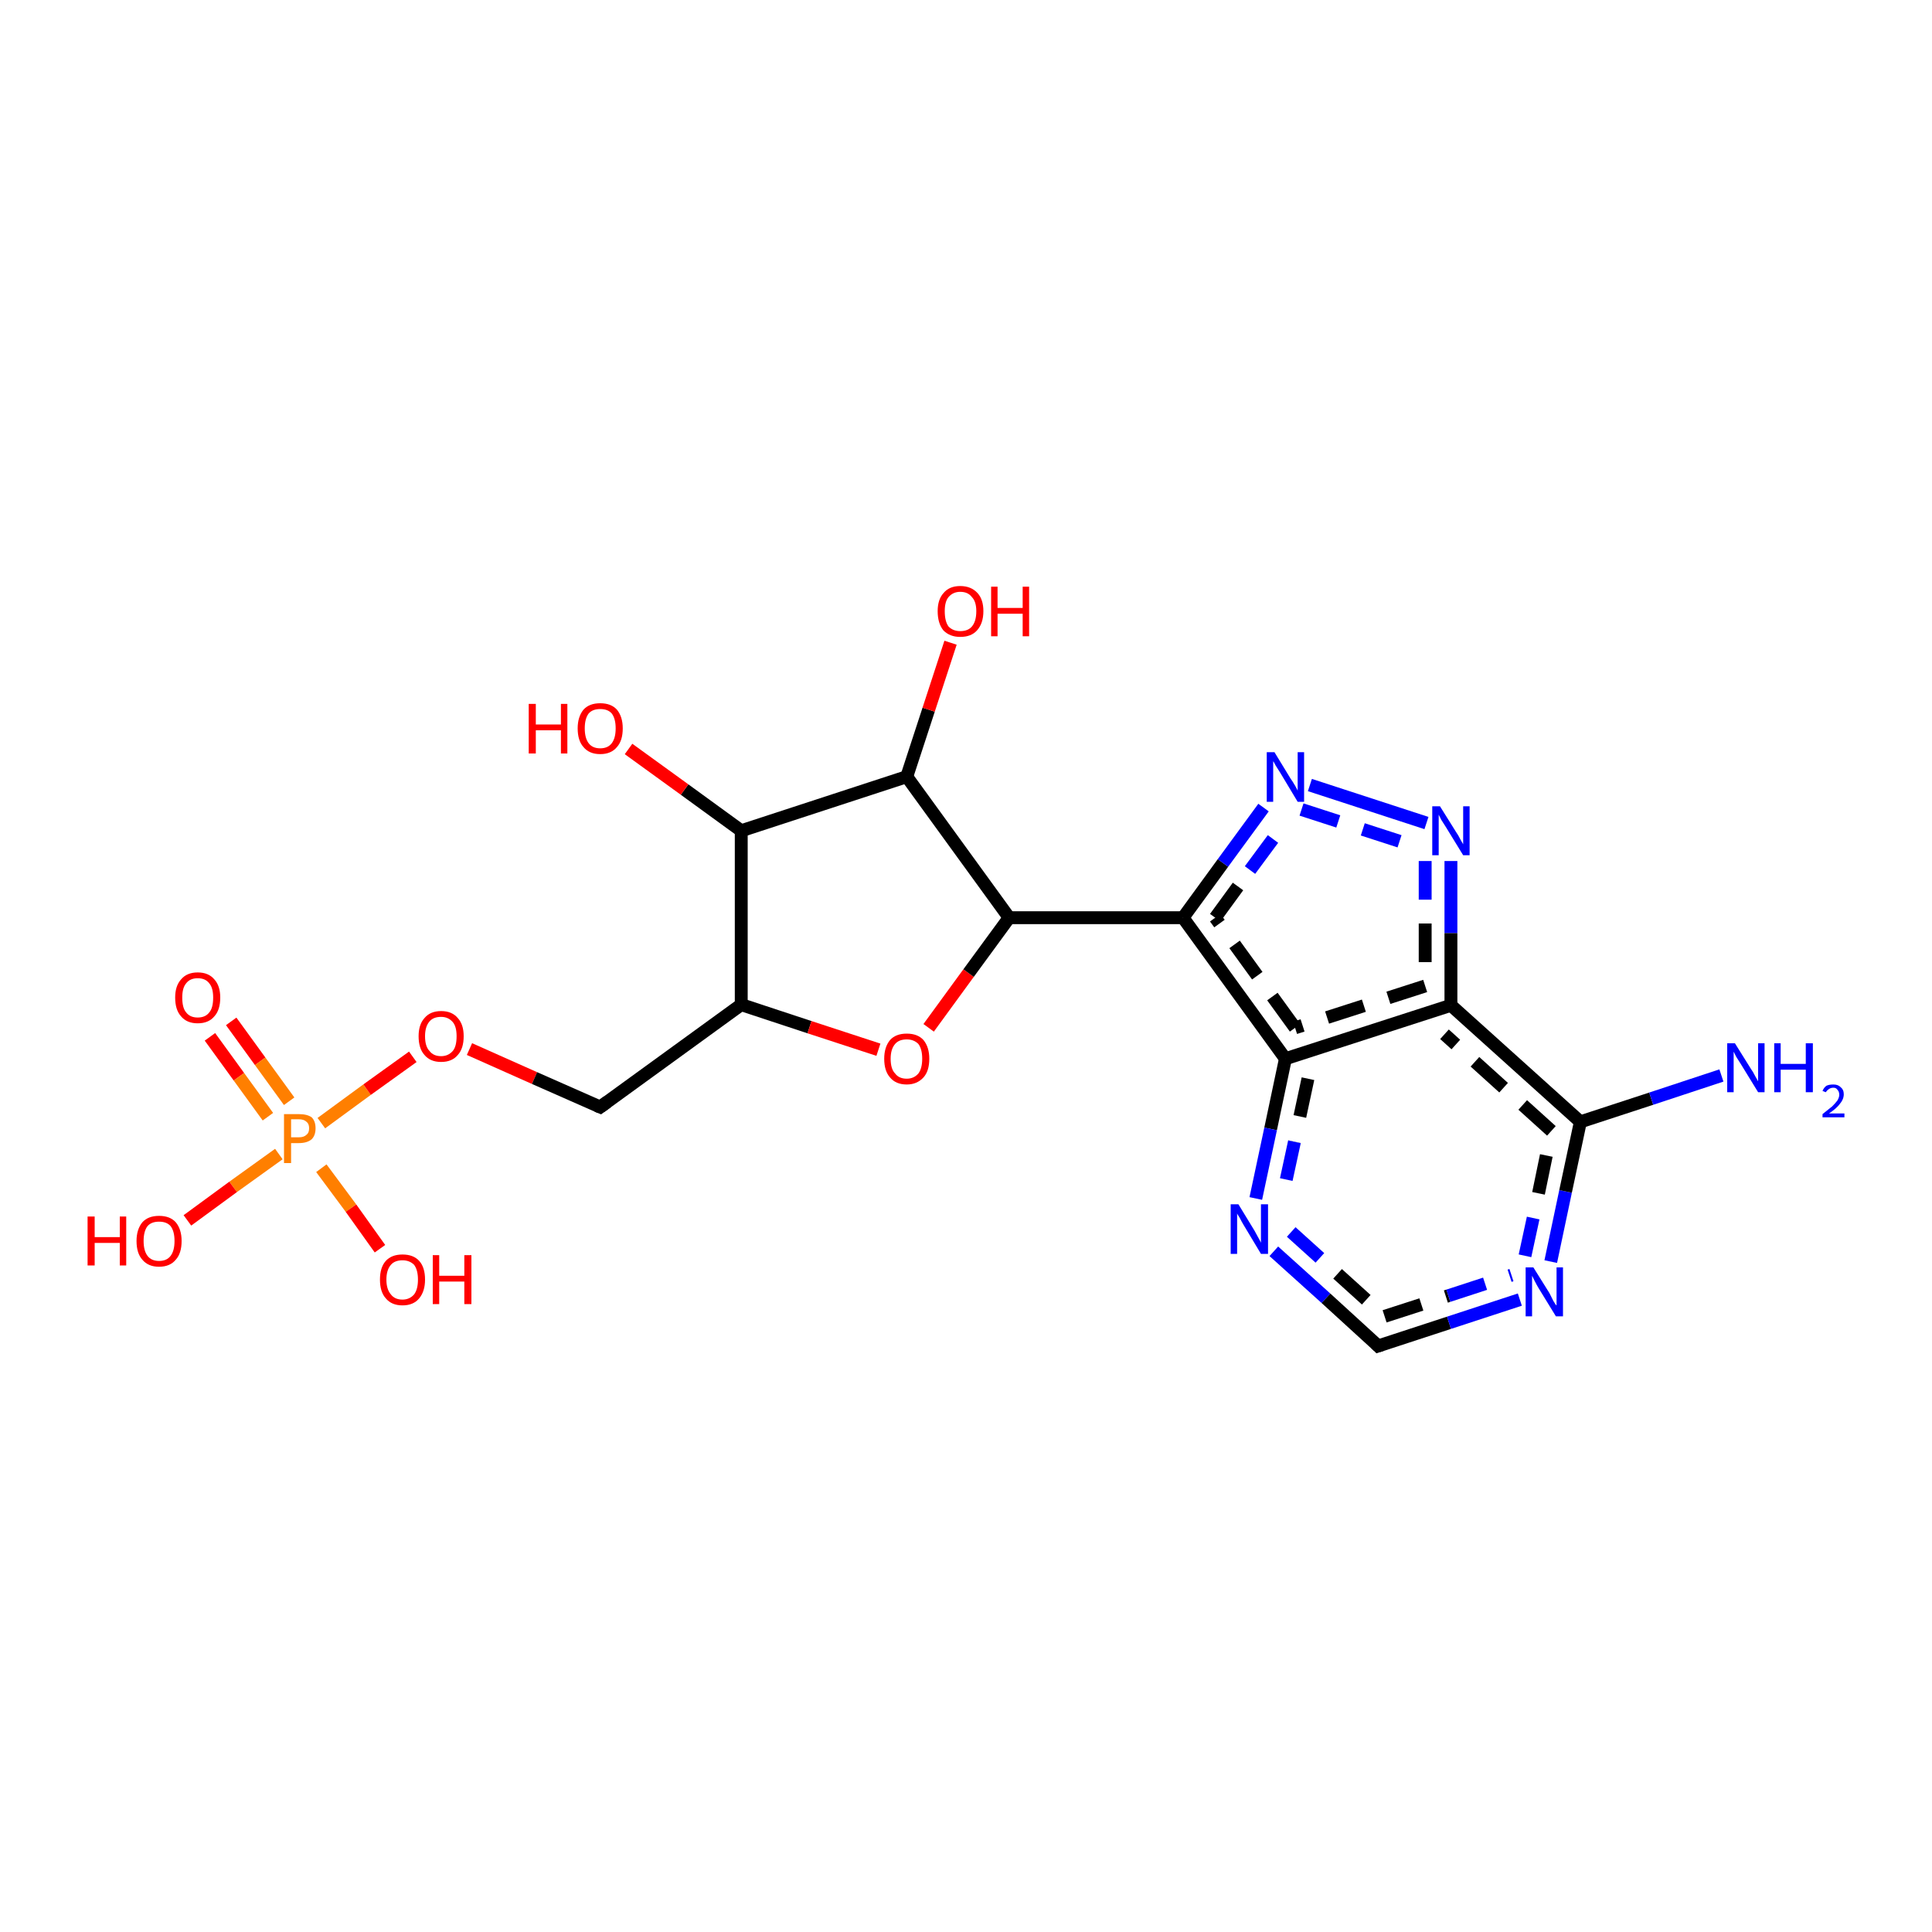 <?xml version='1.0' encoding='iso-8859-1'?>
<svg version='1.1' baseProfile='full'
              xmlns='http://www.w3.org/2000/svg'
                      xmlns:rdkit='http://www.rdkit.org/xml'
                      xmlns:xlink='http://www.w3.org/1999/xlink'
                  xml:space='preserve'
width='300px' height='300px' viewBox='0 0 300 300'>
<!-- END OF HEADER -->
<rect style='opacity:1.0;fill:#FFFFFF;stroke:none' width='300.0' height='300.0' x='0.0' y='0.0'> </rect>
<path class='bond-0 atom-0 atom-1' d='M 35.9,158.6 L 40.4,164.8' style='fill:none;fill-rule:evenodd;stroke:#FF0000;stroke-width:2.0px;stroke-linecap:butt;stroke-linejoin:miter;stroke-opacity:1' />
<path class='bond-0 atom-0 atom-1' d='M 40.4,164.8 L 44.9,171.0' style='fill:none;fill-rule:evenodd;stroke:#FF7F00;stroke-width:2.0px;stroke-linecap:butt;stroke-linejoin:miter;stroke-opacity:1' />
<path class='bond-0 atom-0 atom-1' d='M 32.6,161.0 L 37.1,167.2' style='fill:none;fill-rule:evenodd;stroke:#FF0000;stroke-width:2.0px;stroke-linecap:butt;stroke-linejoin:miter;stroke-opacity:1' />
<path class='bond-0 atom-0 atom-1' d='M 37.1,167.2 L 41.6,173.4' style='fill:none;fill-rule:evenodd;stroke:#FF7F00;stroke-width:2.0px;stroke-linecap:butt;stroke-linejoin:miter;stroke-opacity:1' />
<path class='bond-1 atom-1 atom-2' d='M 49.9,174.4 L 57.0,169.2' style='fill:none;fill-rule:evenodd;stroke:#FF7F00;stroke-width:2.0px;stroke-linecap:butt;stroke-linejoin:miter;stroke-opacity:1' />
<path class='bond-1 atom-1 atom-2' d='M 57.0,169.2 L 64.1,164.1' style='fill:none;fill-rule:evenodd;stroke:#FF0000;stroke-width:2.0px;stroke-linecap:butt;stroke-linejoin:miter;stroke-opacity:1' />
<path class='bond-2 atom-2 atom-3' d='M 72.9,162.9 L 83.0,167.4' style='fill:none;fill-rule:evenodd;stroke:#FF0000;stroke-width:2.0px;stroke-linecap:butt;stroke-linejoin:miter;stroke-opacity:1' />
<path class='bond-2 atom-2 atom-3' d='M 83.0,167.4 L 93.2,171.9' style='fill:none;fill-rule:evenodd;stroke:#000000;stroke-width:2.0px;stroke-linecap:butt;stroke-linejoin:miter;stroke-opacity:1' />
<path class='bond-3 atom-3 atom-4' d='M 93.2,171.9 L 115.1,156.0' style='fill:none;fill-rule:evenodd;stroke:#000000;stroke-width:2.0px;stroke-linecap:butt;stroke-linejoin:miter;stroke-opacity:1' />
<path class='bond-4 atom-4 atom-5' d='M 115.1,156.0 L 125.7,159.5' style='fill:none;fill-rule:evenodd;stroke:#000000;stroke-width:2.0px;stroke-linecap:butt;stroke-linejoin:miter;stroke-opacity:1' />
<path class='bond-4 atom-4 atom-5' d='M 125.7,159.5 L 136.4,163.0' style='fill:none;fill-rule:evenodd;stroke:#FF0000;stroke-width:2.0px;stroke-linecap:butt;stroke-linejoin:miter;stroke-opacity:1' />
<path class='bond-5 atom-5 atom-6' d='M 144.2,159.6 L 150.4,151.1' style='fill:none;fill-rule:evenodd;stroke:#FF0000;stroke-width:2.0px;stroke-linecap:butt;stroke-linejoin:miter;stroke-opacity:1' />
<path class='bond-5 atom-5 atom-6' d='M 150.4,151.1 L 156.7,142.5' style='fill:none;fill-rule:evenodd;stroke:#000000;stroke-width:2.0px;stroke-linecap:butt;stroke-linejoin:miter;stroke-opacity:1' />
<path class='bond-6 atom-6 atom-7' d='M 156.7,142.5 L 183.7,142.5' style='fill:none;fill-rule:evenodd;stroke:#000000;stroke-width:2.0px;stroke-linecap:butt;stroke-linejoin:miter;stroke-opacity:1' />
<path class='bond-7 atom-7 atom-8' d='M 183.7,142.5 L 189.9,134.0' style='fill:none;fill-rule:evenodd;stroke:#000000;stroke-width:2.0px;stroke-linecap:butt;stroke-linejoin:miter;stroke-opacity:1' />
<path class='bond-7 atom-7 atom-8' d='M 189.9,134.0 L 196.2,125.4' style='fill:none;fill-rule:evenodd;stroke:#0000FF;stroke-width:2.0px;stroke-linecap:butt;stroke-linejoin:miter;stroke-opacity:1' />
<path class='bond-7 atom-7 atom-8' d='M 188.7,142.5 L 194.1,135.1' style='fill:none;fill-rule:evenodd;stroke:#000000;stroke-width:2.0px;stroke-linecap:butt;stroke-linejoin:miter;stroke-opacity:1;stroke-dasharray:6,4' />
<path class='bond-7 atom-7 atom-8' d='M 194.1,135.1 L 199.5,127.8' style='fill:none;fill-rule:evenodd;stroke:#0000FF;stroke-width:2.0px;stroke-linecap:butt;stroke-linejoin:miter;stroke-opacity:1;stroke-dasharray:6,4' />
<path class='bond-8 atom-8 atom-9' d='M 203.4,121.9 L 221.5,127.8' style='fill:none;fill-rule:evenodd;stroke:#0000FF;stroke-width:2.0px;stroke-linecap:butt;stroke-linejoin:miter;stroke-opacity:1' />
<path class='bond-8 atom-8 atom-9' d='M 202.1,125.7 L 220.3,131.6' style='fill:none;fill-rule:evenodd;stroke:#0000FF;stroke-width:2.0px;stroke-linecap:butt;stroke-linejoin:miter;stroke-opacity:1;stroke-dasharray:6,4' />
<path class='bond-9 atom-9 atom-10' d='M 225.3,133.7 L 225.3,144.9' style='fill:none;fill-rule:evenodd;stroke:#0000FF;stroke-width:2.0px;stroke-linecap:butt;stroke-linejoin:miter;stroke-opacity:1' />
<path class='bond-9 atom-9 atom-10' d='M 225.3,144.9 L 225.3,156.1' style='fill:none;fill-rule:evenodd;stroke:#000000;stroke-width:2.0px;stroke-linecap:butt;stroke-linejoin:miter;stroke-opacity:1' />
<path class='bond-9 atom-9 atom-10' d='M 221.3,133.7 L 221.3,143.4' style='fill:none;fill-rule:evenodd;stroke:#0000FF;stroke-width:2.0px;stroke-linecap:butt;stroke-linejoin:miter;stroke-opacity:1;stroke-dasharray:6,4' />
<path class='bond-9 atom-9 atom-10' d='M 221.3,143.4 L 221.3,153.1' style='fill:none;fill-rule:evenodd;stroke:#000000;stroke-width:2.0px;stroke-linecap:butt;stroke-linejoin:miter;stroke-opacity:1;stroke-dasharray:6,4' />
<path class='bond-10 atom-10 atom-11' d='M 225.3,156.1 L 199.6,164.4' style='fill:none;fill-rule:evenodd;stroke:#000000;stroke-width:2.0px;stroke-linecap:butt;stroke-linejoin:miter;stroke-opacity:1' />
<path class='bond-10 atom-10 atom-11' d='M 221.3,153.1 L 201.1,159.6' style='fill:none;fill-rule:evenodd;stroke:#000000;stroke-width:2.0px;stroke-linecap:butt;stroke-linejoin:miter;stroke-opacity:1;stroke-dasharray:6,4' />
<path class='bond-11 atom-11 atom-12' d='M 199.6,164.4 L 197.3,175.3' style='fill:none;fill-rule:evenodd;stroke:#000000;stroke-width:2.0px;stroke-linecap:butt;stroke-linejoin:miter;stroke-opacity:1' />
<path class='bond-11 atom-11 atom-12' d='M 197.3,175.3 L 195.0,186.1' style='fill:none;fill-rule:evenodd;stroke:#0000FF;stroke-width:2.0px;stroke-linecap:butt;stroke-linejoin:miter;stroke-opacity:1' />
<path class='bond-11 atom-11 atom-12' d='M 203.1,167.5 L 201.0,177.3' style='fill:none;fill-rule:evenodd;stroke:#000000;stroke-width:2.0px;stroke-linecap:butt;stroke-linejoin:miter;stroke-opacity:1;stroke-dasharray:6,4' />
<path class='bond-11 atom-11 atom-12' d='M 201.0,177.3 L 198.9,187.0' style='fill:none;fill-rule:evenodd;stroke:#0000FF;stroke-width:2.0px;stroke-linecap:butt;stroke-linejoin:miter;stroke-opacity:1;stroke-dasharray:6,4' />
<path class='bond-12 atom-12 atom-13' d='M 197.8,194.3 L 205.9,201.6' style='fill:none;fill-rule:evenodd;stroke:#0000FF;stroke-width:2.0px;stroke-linecap:butt;stroke-linejoin:miter;stroke-opacity:1' />
<path class='bond-12 atom-12 atom-13' d='M 205.9,201.6 L 214.0,209.0' style='fill:none;fill-rule:evenodd;stroke:#000000;stroke-width:2.0px;stroke-linecap:butt;stroke-linejoin:miter;stroke-opacity:1' />
<path class='bond-12 atom-12 atom-13' d='M 200.5,191.3 L 207.7,197.8' style='fill:none;fill-rule:evenodd;stroke:#0000FF;stroke-width:2.0px;stroke-linecap:butt;stroke-linejoin:miter;stroke-opacity:1;stroke-dasharray:6,4' />
<path class='bond-12 atom-12 atom-13' d='M 207.7,197.8 L 215.0,204.4' style='fill:none;fill-rule:evenodd;stroke:#000000;stroke-width:2.0px;stroke-linecap:butt;stroke-linejoin:miter;stroke-opacity:1;stroke-dasharray:6,4' />
<path class='bond-13 atom-13 atom-14' d='M 214.0,209.0 L 225.0,205.4' style='fill:none;fill-rule:evenodd;stroke:#000000;stroke-width:2.0px;stroke-linecap:butt;stroke-linejoin:miter;stroke-opacity:1' />
<path class='bond-13 atom-13 atom-14' d='M 225.0,205.4 L 236.0,201.8' style='fill:none;fill-rule:evenodd;stroke:#0000FF;stroke-width:2.0px;stroke-linecap:butt;stroke-linejoin:miter;stroke-opacity:1' />
<path class='bond-13 atom-13 atom-14' d='M 215.0,204.4 L 224.9,201.2' style='fill:none;fill-rule:evenodd;stroke:#000000;stroke-width:2.0px;stroke-linecap:butt;stroke-linejoin:miter;stroke-opacity:1;stroke-dasharray:6,4' />
<path class='bond-13 atom-13 atom-14' d='M 224.9,201.2 L 234.7,198.0' style='fill:none;fill-rule:evenodd;stroke:#0000FF;stroke-width:2.0px;stroke-linecap:butt;stroke-linejoin:miter;stroke-opacity:1;stroke-dasharray:6,4' />
<path class='bond-14 atom-14 atom-15' d='M 240.8,195.9 L 243.1,185.0' style='fill:none;fill-rule:evenodd;stroke:#0000FF;stroke-width:2.0px;stroke-linecap:butt;stroke-linejoin:miter;stroke-opacity:1' />
<path class='bond-14 atom-14 atom-15' d='M 243.1,185.0 L 245.4,174.2' style='fill:none;fill-rule:evenodd;stroke:#000000;stroke-width:2.0px;stroke-linecap:butt;stroke-linejoin:miter;stroke-opacity:1' />
<path class='bond-14 atom-14 atom-15' d='M 236.8,195.0 L 238.9,185.3' style='fill:none;fill-rule:evenodd;stroke:#0000FF;stroke-width:2.0px;stroke-linecap:butt;stroke-linejoin:miter;stroke-opacity:1;stroke-dasharray:6,4' />
<path class='bond-14 atom-14 atom-15' d='M 238.9,185.3 L 240.9,175.6' style='fill:none;fill-rule:evenodd;stroke:#000000;stroke-width:2.0px;stroke-linecap:butt;stroke-linejoin:miter;stroke-opacity:1;stroke-dasharray:6,4' />
<path class='bond-15 atom-15 atom-16' d='M 245.4,174.2 L 256.4,170.6' style='fill:none;fill-rule:evenodd;stroke:#000000;stroke-width:2.0px;stroke-linecap:butt;stroke-linejoin:miter;stroke-opacity:1' />
<path class='bond-15 atom-15 atom-16' d='M 256.4,170.6 L 267.3,167.0' style='fill:none;fill-rule:evenodd;stroke:#0000FF;stroke-width:2.0px;stroke-linecap:butt;stroke-linejoin:miter;stroke-opacity:1' />
<path class='bond-16 atom-6 atom-17' d='M 156.7,142.5 L 140.8,120.6' style='fill:none;fill-rule:evenodd;stroke:#000000;stroke-width:2.0px;stroke-linecap:butt;stroke-linejoin:miter;stroke-opacity:1' />
<path class='bond-17 atom-17 atom-18' d='M 140.8,120.6 L 144.2,110.2' style='fill:none;fill-rule:evenodd;stroke:#000000;stroke-width:2.0px;stroke-linecap:butt;stroke-linejoin:miter;stroke-opacity:1' />
<path class='bond-17 atom-17 atom-18' d='M 144.2,110.2 L 147.6,99.8' style='fill:none;fill-rule:evenodd;stroke:#FF0000;stroke-width:2.0px;stroke-linecap:butt;stroke-linejoin:miter;stroke-opacity:1' />
<path class='bond-18 atom-17 atom-19' d='M 140.8,120.6 L 115.1,129.0' style='fill:none;fill-rule:evenodd;stroke:#000000;stroke-width:2.0px;stroke-linecap:butt;stroke-linejoin:miter;stroke-opacity:1' />
<path class='bond-19 atom-19 atom-20' d='M 115.1,129.0 L 106.3,122.6' style='fill:none;fill-rule:evenodd;stroke:#000000;stroke-width:2.0px;stroke-linecap:butt;stroke-linejoin:miter;stroke-opacity:1' />
<path class='bond-19 atom-19 atom-20' d='M 106.3,122.6 L 97.6,116.3' style='fill:none;fill-rule:evenodd;stroke:#FF0000;stroke-width:2.0px;stroke-linecap:butt;stroke-linejoin:miter;stroke-opacity:1' />
<path class='bond-20 atom-1 atom-21' d='M 49.9,181.4 L 54.5,187.6' style='fill:none;fill-rule:evenodd;stroke:#FF7F00;stroke-width:2.0px;stroke-linecap:butt;stroke-linejoin:miter;stroke-opacity:1' />
<path class='bond-20 atom-1 atom-21' d='M 54.5,187.6 L 59.0,193.9' style='fill:none;fill-rule:evenodd;stroke:#FF0000;stroke-width:2.0px;stroke-linecap:butt;stroke-linejoin:miter;stroke-opacity:1' />
<path class='bond-21 atom-1 atom-22' d='M 43.3,179.2 L 36.2,184.3' style='fill:none;fill-rule:evenodd;stroke:#FF7F00;stroke-width:2.0px;stroke-linecap:butt;stroke-linejoin:miter;stroke-opacity:1' />
<path class='bond-21 atom-1 atom-22' d='M 36.2,184.3 L 29.1,189.5' style='fill:none;fill-rule:evenodd;stroke:#FF0000;stroke-width:2.0px;stroke-linecap:butt;stroke-linejoin:miter;stroke-opacity:1' />
<path class='bond-22 atom-15 atom-10' d='M 245.4,174.2 L 225.3,156.1' style='fill:none;fill-rule:evenodd;stroke:#000000;stroke-width:2.0px;stroke-linecap:butt;stroke-linejoin:miter;stroke-opacity:1' />
<path class='bond-22 atom-15 atom-10' d='M 240.9,175.6 L 224.3,160.6' style='fill:none;fill-rule:evenodd;stroke:#000000;stroke-width:2.0px;stroke-linecap:butt;stroke-linejoin:miter;stroke-opacity:1;stroke-dasharray:6,4' />
<path class='bond-23 atom-11 atom-7' d='M 199.6,164.4 L 183.7,142.5' style='fill:none;fill-rule:evenodd;stroke:#000000;stroke-width:2.0px;stroke-linecap:butt;stroke-linejoin:miter;stroke-opacity:1' />
<path class='bond-23 atom-11 atom-7' d='M 201.1,159.6 L 188.7,142.5' style='fill:none;fill-rule:evenodd;stroke:#000000;stroke-width:2.0px;stroke-linecap:butt;stroke-linejoin:miter;stroke-opacity:1;stroke-dasharray:6,4' />
<path class='bond-24 atom-19 atom-4' d='M 115.1,129.0 L 115.1,156.0' style='fill:none;fill-rule:evenodd;stroke:#000000;stroke-width:2.0px;stroke-linecap:butt;stroke-linejoin:miter;stroke-opacity:1' />
<path d='M 92.7,171.7 L 93.2,171.9 L 94.3,171.1' style='fill:none;stroke:#000000;stroke-width:2.0px;stroke-linecap:butt;stroke-linejoin:miter;stroke-opacity:1;' />
<path d='M 213.6,208.6 L 214.0,209.0 L 214.6,208.8' style='fill:none;stroke:#000000;stroke-width:2.0px;stroke-linecap:butt;stroke-linejoin:miter;stroke-opacity:1;' />
<path class='atom-0' d='M 27.2 154.9
Q 27.2 153.1, 28.1 152.1
Q 29.0 151.0, 30.7 151.0
Q 32.4 151.0, 33.3 152.1
Q 34.2 153.1, 34.2 154.9
Q 34.2 156.8, 33.3 157.8
Q 32.4 158.9, 30.7 158.9
Q 29.0 158.9, 28.1 157.8
Q 27.2 156.8, 27.2 154.9
M 30.7 158.0
Q 31.9 158.0, 32.5 157.2
Q 33.1 156.5, 33.1 154.9
Q 33.1 153.4, 32.5 152.7
Q 31.9 151.9, 30.7 151.9
Q 29.5 151.9, 28.9 152.7
Q 28.3 153.4, 28.3 154.9
Q 28.3 156.5, 28.9 157.2
Q 29.5 158.0, 30.7 158.0
' fill='#FF0000'/>
<path class='atom-1' d='M 46.4 173.0
Q 47.7 173.0, 48.4 173.5
Q 49.0 174.1, 49.0 175.2
Q 49.0 176.3, 48.4 176.9
Q 47.7 177.5, 46.4 177.5
L 45.2 177.5
L 45.2 180.6
L 44.1 180.6
L 44.1 173.0
L 46.4 173.0
M 46.4 176.6
Q 47.2 176.6, 47.6 176.2
Q 48.0 175.9, 48.0 175.2
Q 48.0 174.5, 47.6 174.2
Q 47.2 173.8, 46.4 173.8
L 45.2 173.8
L 45.2 176.6
L 46.4 176.6
' fill='#FF7F00'/>
<path class='atom-2' d='M 65.0 160.9
Q 65.0 159.1, 65.9 158.1
Q 66.8 157.0, 68.5 157.0
Q 70.2 157.0, 71.1 158.1
Q 72.0 159.1, 72.0 160.9
Q 72.0 162.8, 71.1 163.8
Q 70.2 164.9, 68.5 164.9
Q 66.8 164.9, 65.9 163.8
Q 65.0 162.8, 65.0 160.9
M 68.5 164.0
Q 69.6 164.0, 70.3 163.2
Q 70.9 162.5, 70.9 160.9
Q 70.9 159.4, 70.3 158.7
Q 69.6 157.9, 68.5 157.9
Q 67.3 157.9, 66.7 158.6
Q 66.0 159.4, 66.0 160.9
Q 66.0 162.5, 66.7 163.2
Q 67.3 164.0, 68.5 164.0
' fill='#FF0000'/>
<path class='atom-5' d='M 137.3 164.4
Q 137.3 162.6, 138.2 161.5
Q 139.1 160.5, 140.8 160.5
Q 142.5 160.5, 143.4 161.5
Q 144.3 162.6, 144.3 164.4
Q 144.3 166.3, 143.4 167.3
Q 142.4 168.4, 140.8 168.4
Q 139.1 168.4, 138.2 167.3
Q 137.3 166.3, 137.3 164.4
M 140.8 167.5
Q 141.9 167.5, 142.6 166.7
Q 143.2 165.9, 143.2 164.4
Q 143.2 162.9, 142.6 162.1
Q 141.9 161.4, 140.8 161.4
Q 139.6 161.4, 139.0 162.1
Q 138.3 162.9, 138.3 164.4
Q 138.3 166.0, 139.0 166.7
Q 139.6 167.5, 140.8 167.5
' fill='#FF0000'/>
<path class='atom-8' d='M 197.9 116.8
L 200.4 120.9
Q 200.7 121.3, 201.1 122.0
Q 201.5 122.7, 201.5 122.8
L 201.5 116.8
L 202.5 116.8
L 202.5 124.5
L 201.5 124.5
L 198.8 120.0
Q 198.5 119.5, 198.1 118.9
Q 197.8 118.3, 197.7 118.2
L 197.7 124.5
L 196.7 124.5
L 196.7 116.8
L 197.9 116.8
' fill='#0000FF'/>
<path class='atom-9' d='M 223.6 125.2
L 226.1 129.2
Q 226.4 129.6, 226.8 130.4
Q 227.2 131.1, 227.2 131.1
L 227.2 125.2
L 228.2 125.2
L 228.2 132.8
L 227.2 132.8
L 224.5 128.4
Q 224.2 127.9, 223.8 127.3
Q 223.5 126.7, 223.4 126.5
L 223.4 132.8
L 222.4 132.8
L 222.4 125.2
L 223.6 125.2
' fill='#0000FF'/>
<path class='atom-12' d='M 192.3 187.0
L 194.8 191.1
Q 195.0 191.5, 195.4 192.2
Q 195.8 192.9, 195.8 193.0
L 195.8 187.0
L 196.9 187.0
L 196.9 194.7
L 195.8 194.7
L 193.1 190.2
Q 192.8 189.7, 192.5 189.1
Q 192.1 188.5, 192.1 188.4
L 192.1 194.7
L 191.1 194.7
L 191.1 187.0
L 192.3 187.0
' fill='#0000FF'/>
<path class='atom-14' d='M 238.1 196.8
L 240.6 200.8
Q 240.8 201.2, 241.2 202.0
Q 241.6 202.7, 241.7 202.7
L 241.7 196.8
L 242.7 196.8
L 242.7 204.4
L 241.6 204.4
L 238.9 200.0
Q 238.6 199.5, 238.3 198.9
Q 238.0 198.3, 237.9 198.1
L 237.9 204.4
L 236.9 204.4
L 236.9 196.8
L 238.1 196.8
' fill='#0000FF'/>
<path class='atom-16' d='M 269.4 162.0
L 271.9 166.0
Q 272.2 166.4, 272.6 167.2
Q 273.0 167.9, 273.0 167.9
L 273.0 162.0
L 274.0 162.0
L 274.0 169.6
L 273.0 169.6
L 270.3 165.2
Q 270.0 164.7, 269.6 164.1
Q 269.3 163.5, 269.2 163.3
L 269.2 169.6
L 268.2 169.6
L 268.2 162.0
L 269.4 162.0
' fill='#0000FF'/>
<path class='atom-16' d='M 275.5 162.0
L 276.5 162.0
L 276.5 165.2
L 280.4 165.2
L 280.4 162.0
L 281.5 162.0
L 281.5 169.6
L 280.4 169.6
L 280.4 166.1
L 276.5 166.1
L 276.5 169.6
L 275.5 169.6
L 275.5 162.0
' fill='#0000FF'/>
<path class='atom-16' d='M 283.0 169.4
Q 283.2 168.9, 283.6 168.6
Q 284.0 168.4, 284.7 168.4
Q 285.4 168.4, 285.8 168.8
Q 286.3 169.2, 286.3 169.9
Q 286.3 170.7, 285.7 171.4
Q 285.2 172.1, 284.0 172.9
L 286.4 172.9
L 286.4 173.5
L 283.0 173.5
L 283.0 173.0
Q 283.9 172.3, 284.5 171.8
Q 285.0 171.3, 285.3 170.9
Q 285.6 170.4, 285.6 170.0
Q 285.6 169.5, 285.3 169.2
Q 285.1 168.9, 284.7 168.9
Q 284.3 168.9, 284.0 169.1
Q 283.7 169.3, 283.5 169.6
L 283.0 169.4
' fill='#0000FF'/>
<path class='atom-18' d='M 145.6 94.9
Q 145.6 93.1, 146.5 92.1
Q 147.4 91.0, 149.1 91.0
Q 150.8 91.0, 151.8 92.1
Q 152.7 93.1, 152.7 94.9
Q 152.7 96.8, 151.7 97.9
Q 150.8 98.9, 149.1 98.9
Q 147.5 98.9, 146.5 97.9
Q 145.6 96.8, 145.6 94.9
M 149.1 98.0
Q 150.3 98.0, 150.9 97.3
Q 151.6 96.5, 151.6 94.9
Q 151.6 93.4, 150.9 92.7
Q 150.3 91.9, 149.1 91.9
Q 148.0 91.9, 147.3 92.7
Q 146.7 93.4, 146.7 94.9
Q 146.7 96.5, 147.3 97.3
Q 148.0 98.0, 149.1 98.0
' fill='#FF0000'/>
<path class='atom-18' d='M 153.9 91.1
L 154.9 91.1
L 154.9 94.4
L 158.8 94.4
L 158.8 91.1
L 159.8 91.1
L 159.8 98.8
L 158.8 98.8
L 158.8 95.3
L 154.9 95.3
L 154.9 98.8
L 153.9 98.8
L 153.9 91.1
' fill='#FF0000'/>
<path class='atom-20' d='M 82.1 109.3
L 83.2 109.3
L 83.2 112.5
L 87.1 112.5
L 87.1 109.3
L 88.1 109.3
L 88.1 117.0
L 87.1 117.0
L 87.1 113.4
L 83.2 113.4
L 83.2 117.0
L 82.1 117.0
L 82.1 109.3
' fill='#FF0000'/>
<path class='atom-20' d='M 89.7 113.1
Q 89.7 111.3, 90.6 110.2
Q 91.5 109.2, 93.2 109.2
Q 94.9 109.2, 95.8 110.2
Q 96.7 111.3, 96.7 113.1
Q 96.7 115.0, 95.8 116.0
Q 94.9 117.1, 93.2 117.1
Q 91.5 117.1, 90.6 116.0
Q 89.7 115.0, 89.7 113.1
M 93.2 116.2
Q 94.4 116.2, 95.0 115.4
Q 95.6 114.6, 95.6 113.1
Q 95.6 111.6, 95.0 110.8
Q 94.4 110.1, 93.2 110.1
Q 92.0 110.1, 91.4 110.8
Q 90.8 111.6, 90.8 113.1
Q 90.8 114.6, 91.4 115.4
Q 92.0 116.2, 93.2 116.2
' fill='#FF0000'/>
<path class='atom-21' d='M 59.0 198.7
Q 59.0 196.8, 59.9 195.8
Q 60.8 194.8, 62.5 194.8
Q 64.2 194.8, 65.1 195.8
Q 66.0 196.8, 66.0 198.7
Q 66.0 200.5, 65.1 201.6
Q 64.2 202.7, 62.5 202.7
Q 60.8 202.7, 59.9 201.6
Q 59.0 200.6, 59.0 198.7
M 62.5 201.8
Q 63.6 201.8, 64.3 201.0
Q 64.9 200.2, 64.9 198.7
Q 64.9 197.2, 64.3 196.4
Q 63.6 195.7, 62.5 195.7
Q 61.3 195.7, 60.7 196.4
Q 60.0 197.2, 60.0 198.7
Q 60.0 200.2, 60.7 201.0
Q 61.3 201.8, 62.5 201.8
' fill='#FF0000'/>
<path class='atom-21' d='M 67.2 194.9
L 68.2 194.9
L 68.2 198.1
L 72.1 198.1
L 72.1 194.9
L 73.2 194.9
L 73.2 202.5
L 72.1 202.5
L 72.1 199.0
L 68.2 199.0
L 68.2 202.5
L 67.2 202.5
L 67.2 194.9
' fill='#FF0000'/>
<path class='atom-22' d='M 13.6 188.9
L 14.7 188.9
L 14.7 192.1
L 18.6 192.1
L 18.6 188.9
L 19.6 188.9
L 19.6 196.5
L 18.6 196.5
L 18.6 193.0
L 14.7 193.0
L 14.7 196.5
L 13.6 196.5
L 13.6 188.9
' fill='#FF0000'/>
<path class='atom-22' d='M 21.2 192.7
Q 21.2 190.9, 22.1 189.8
Q 23.0 188.8, 24.7 188.8
Q 26.4 188.8, 27.3 189.8
Q 28.2 190.9, 28.2 192.7
Q 28.2 194.6, 27.3 195.6
Q 26.4 196.7, 24.7 196.7
Q 23.0 196.7, 22.1 195.6
Q 21.2 194.6, 21.2 192.7
M 24.7 195.8
Q 25.9 195.8, 26.5 195.0
Q 27.1 194.2, 27.1 192.7
Q 27.1 191.2, 26.5 190.4
Q 25.9 189.7, 24.7 189.7
Q 23.5 189.7, 22.9 190.4
Q 22.3 191.2, 22.3 192.7
Q 22.3 194.2, 22.9 195.0
Q 23.5 195.8, 24.7 195.8
' fill='#FF0000'/>
</svg>
